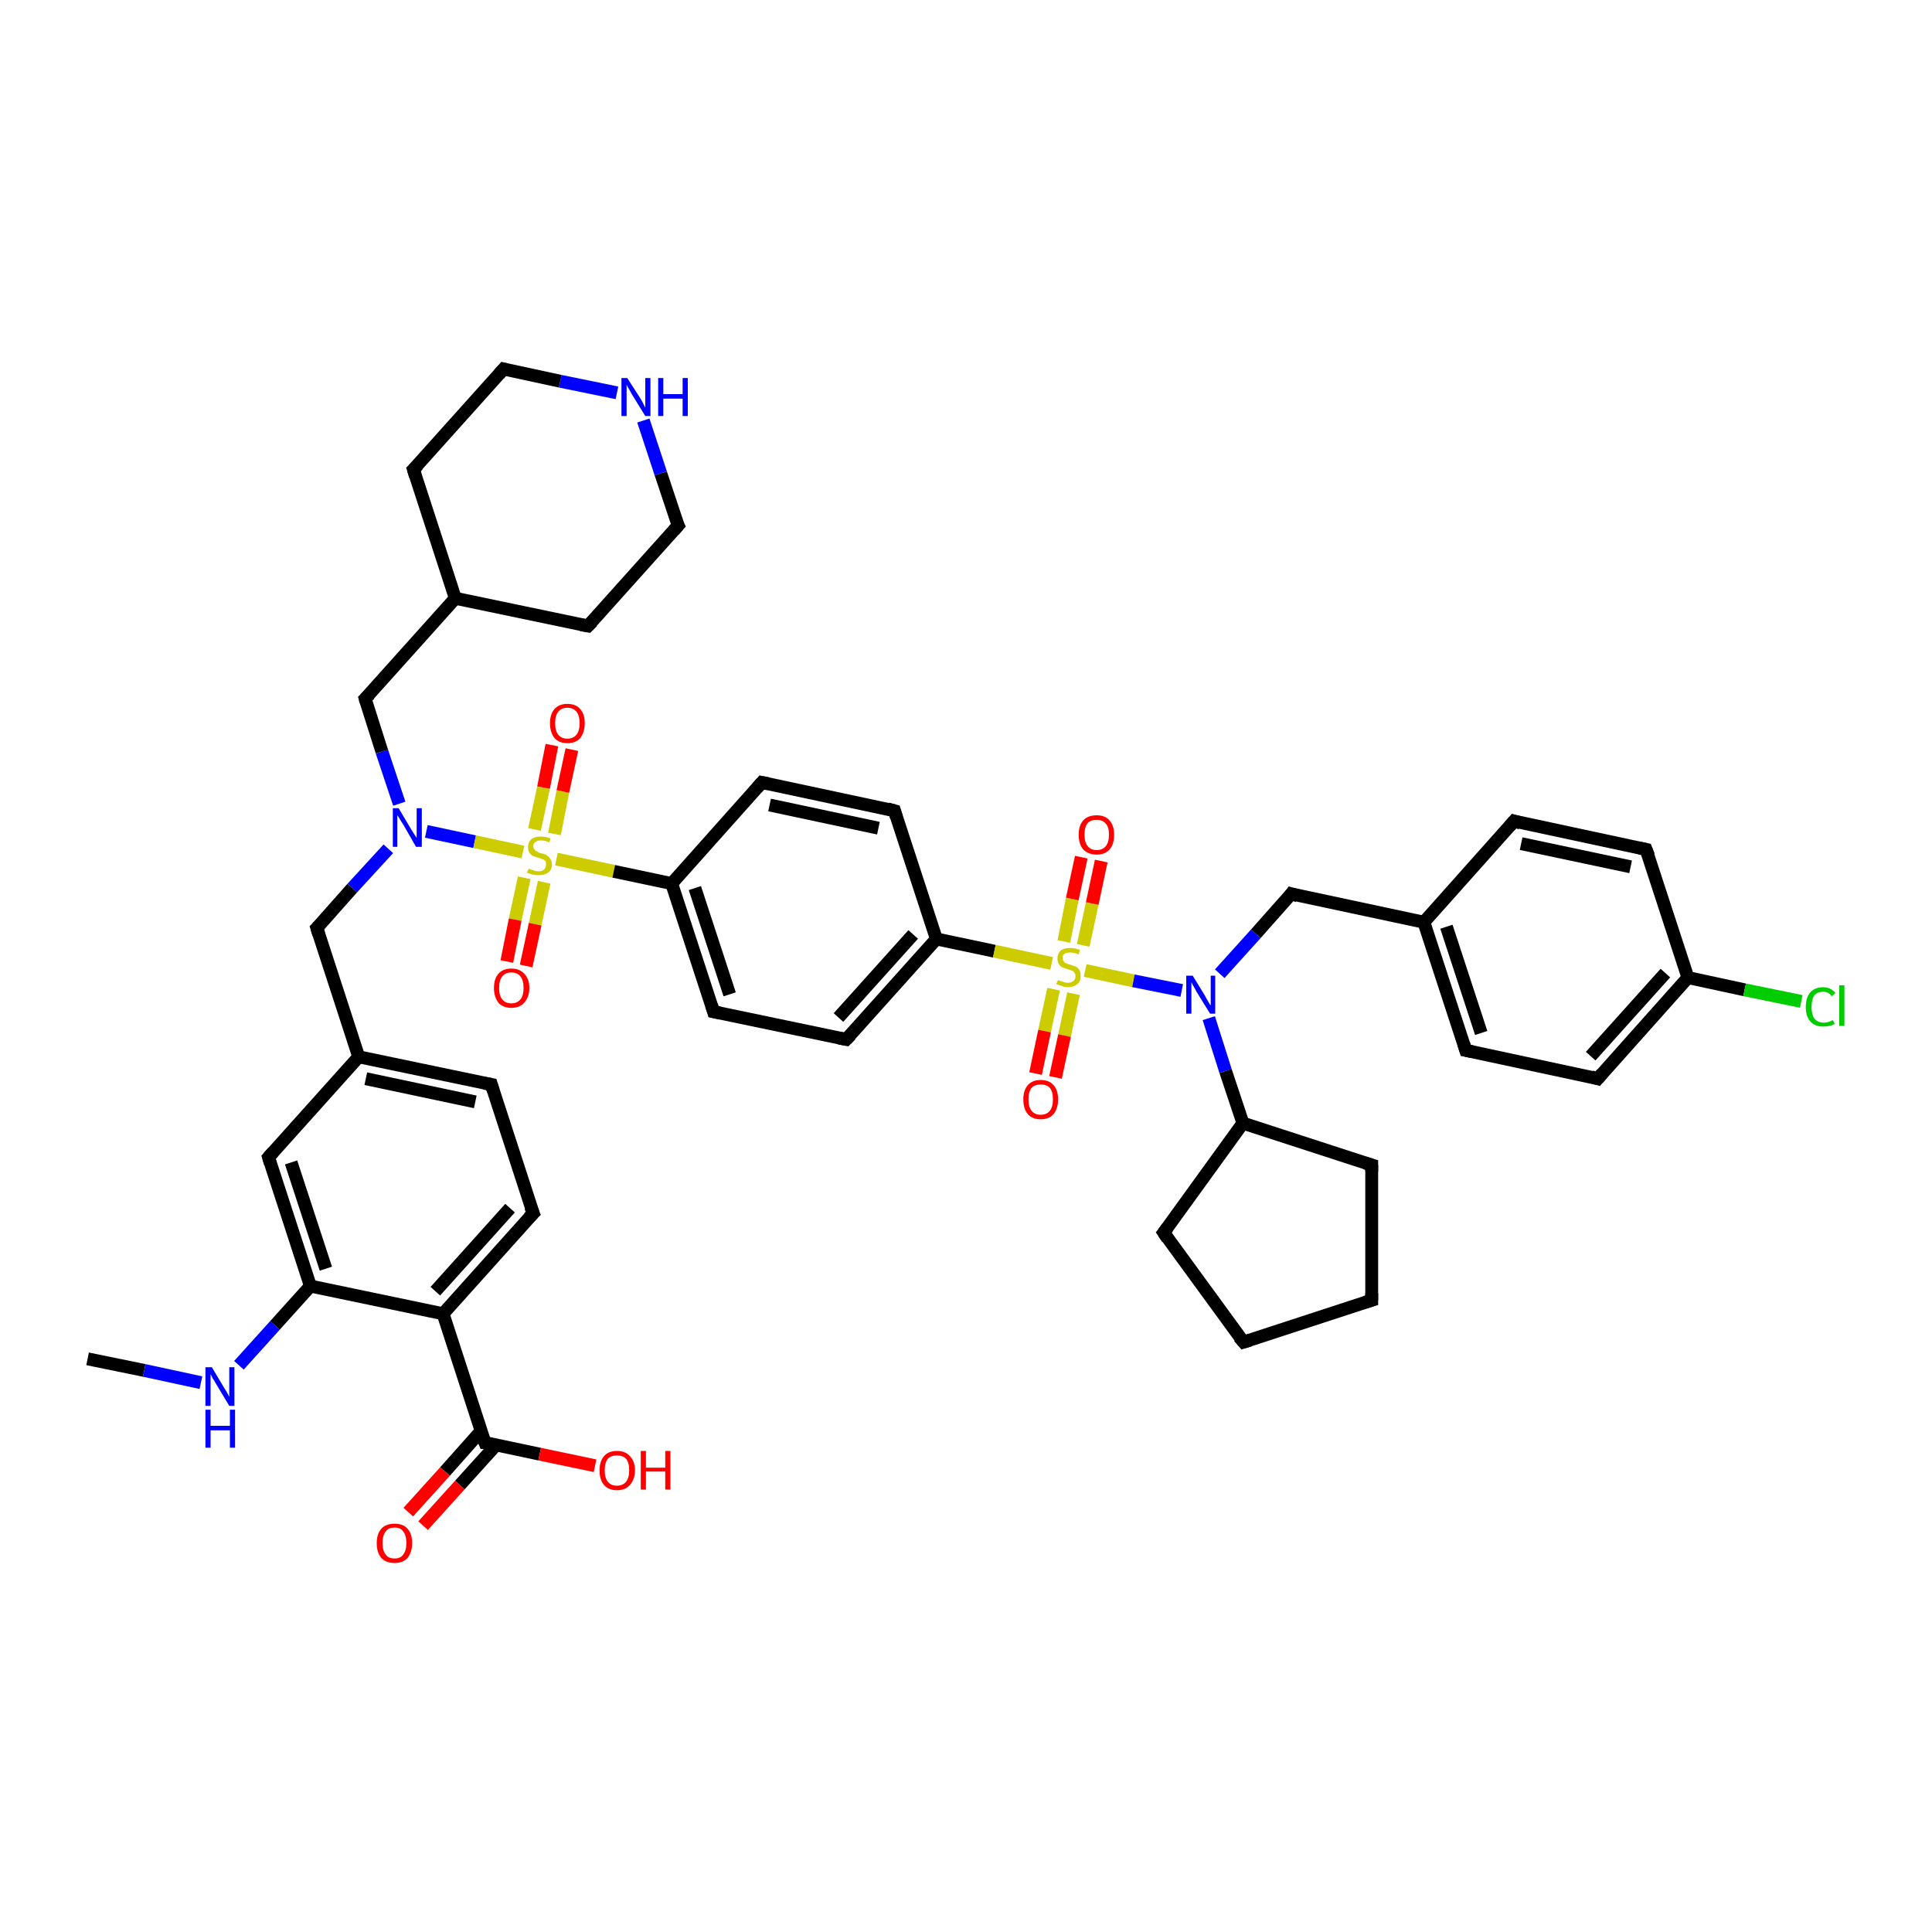 <?xml version='1.0' encoding='iso-8859-1'?>
<svg version='1.1' baseProfile='full'
              xmlns='http://www.w3.org/2000/svg'
                      xmlns:rdkit='http://www.rdkit.org/xml'
                      xmlns:xlink='http://www.w3.org/1999/xlink'
                  xml:space='preserve'
width='300px' height='300px' viewBox='0 0 300 300'>
<!-- END OF HEADER -->
<rect style='opacity:1.0;fill:#FFFFFF;stroke:none' width='300.0' height='300.0' x='0.0' y='0.0'> </rect>
<path class='bond-0 atom-0 atom-1' d='M 13.6,211.0 L 22.4,212.8' style='fill:none;fill-rule:evenodd;stroke:#000000;stroke-width:2.0px;stroke-linecap:butt;stroke-linejoin:miter;stroke-opacity:1' />
<path class='bond-0 atom-0 atom-1' d='M 22.4,212.8 L 31.2,214.7' style='fill:none;fill-rule:evenodd;stroke:#0000FF;stroke-width:2.0px;stroke-linecap:butt;stroke-linejoin:miter;stroke-opacity:1' />
<path class='bond-1 atom-1 atom-2' d='M 37.1,212.0 L 42.7,205.8' style='fill:none;fill-rule:evenodd;stroke:#0000FF;stroke-width:2.0px;stroke-linecap:butt;stroke-linejoin:miter;stroke-opacity:1' />
<path class='bond-1 atom-1 atom-2' d='M 42.7,205.8 L 48.2,199.7' style='fill:none;fill-rule:evenodd;stroke:#000000;stroke-width:2.0px;stroke-linecap:butt;stroke-linejoin:miter;stroke-opacity:1' />
<path class='bond-2 atom-2 atom-3' d='M 48.2,199.7 L 41.7,179.7' style='fill:none;fill-rule:evenodd;stroke:#000000;stroke-width:2.0px;stroke-linecap:butt;stroke-linejoin:miter;stroke-opacity:1' />
<path class='bond-2 atom-2 atom-3' d='M 50.6,197.0 L 45.2,180.5' style='fill:none;fill-rule:evenodd;stroke:#000000;stroke-width:2.0px;stroke-linecap:butt;stroke-linejoin:miter;stroke-opacity:1' />
<path class='bond-3 atom-3 atom-4' d='M 41.7,179.7 L 55.7,164.1' style='fill:none;fill-rule:evenodd;stroke:#000000;stroke-width:2.0px;stroke-linecap:butt;stroke-linejoin:miter;stroke-opacity:1' />
<path class='bond-4 atom-4 atom-5' d='M 55.7,164.1 L 49.2,144.1' style='fill:none;fill-rule:evenodd;stroke:#000000;stroke-width:2.0px;stroke-linecap:butt;stroke-linejoin:miter;stroke-opacity:1' />
<path class='bond-5 atom-5 atom-6' d='M 49.2,144.1 L 54.7,137.9' style='fill:none;fill-rule:evenodd;stroke:#000000;stroke-width:2.0px;stroke-linecap:butt;stroke-linejoin:miter;stroke-opacity:1' />
<path class='bond-5 atom-5 atom-6' d='M 54.7,137.9 L 60.3,131.8' style='fill:none;fill-rule:evenodd;stroke:#0000FF;stroke-width:2.0px;stroke-linecap:butt;stroke-linejoin:miter;stroke-opacity:1' />
<path class='bond-6 atom-6 atom-7' d='M 62.0,124.8 L 59.3,116.7' style='fill:none;fill-rule:evenodd;stroke:#0000FF;stroke-width:2.0px;stroke-linecap:butt;stroke-linejoin:miter;stroke-opacity:1' />
<path class='bond-6 atom-6 atom-7' d='M 59.3,116.7 L 56.7,108.5' style='fill:none;fill-rule:evenodd;stroke:#000000;stroke-width:2.0px;stroke-linecap:butt;stroke-linejoin:miter;stroke-opacity:1' />
<path class='bond-7 atom-7 atom-8' d='M 56.7,108.5 L 70.7,92.9' style='fill:none;fill-rule:evenodd;stroke:#000000;stroke-width:2.0px;stroke-linecap:butt;stroke-linejoin:miter;stroke-opacity:1' />
<path class='bond-8 atom-8 atom-9' d='M 70.7,92.9 L 91.3,97.2' style='fill:none;fill-rule:evenodd;stroke:#000000;stroke-width:2.0px;stroke-linecap:butt;stroke-linejoin:miter;stroke-opacity:1' />
<path class='bond-9 atom-9 atom-10' d='M 91.3,97.2 L 105.3,81.6' style='fill:none;fill-rule:evenodd;stroke:#000000;stroke-width:2.0px;stroke-linecap:butt;stroke-linejoin:miter;stroke-opacity:1' />
<path class='bond-10 atom-10 atom-11' d='M 105.3,81.6 L 102.6,73.5' style='fill:none;fill-rule:evenodd;stroke:#000000;stroke-width:2.0px;stroke-linecap:butt;stroke-linejoin:miter;stroke-opacity:1' />
<path class='bond-10 atom-10 atom-11' d='M 102.6,73.5 L 99.9,65.3' style='fill:none;fill-rule:evenodd;stroke:#0000FF;stroke-width:2.0px;stroke-linecap:butt;stroke-linejoin:miter;stroke-opacity:1' />
<path class='bond-11 atom-11 atom-12' d='M 95.8,61.0 L 87.0,59.2' style='fill:none;fill-rule:evenodd;stroke:#0000FF;stroke-width:2.0px;stroke-linecap:butt;stroke-linejoin:miter;stroke-opacity:1' />
<path class='bond-11 atom-11 atom-12' d='M 87.0,59.2 L 78.2,57.3' style='fill:none;fill-rule:evenodd;stroke:#000000;stroke-width:2.0px;stroke-linecap:butt;stroke-linejoin:miter;stroke-opacity:1' />
<path class='bond-12 atom-12 atom-13' d='M 78.2,57.3 L 64.2,72.9' style='fill:none;fill-rule:evenodd;stroke:#000000;stroke-width:2.0px;stroke-linecap:butt;stroke-linejoin:miter;stroke-opacity:1' />
<path class='bond-13 atom-6 atom-14' d='M 66.2,129.1 L 73.7,130.7' style='fill:none;fill-rule:evenodd;stroke:#0000FF;stroke-width:2.0px;stroke-linecap:butt;stroke-linejoin:miter;stroke-opacity:1' />
<path class='bond-13 atom-6 atom-14' d='M 73.7,130.7 L 81.2,132.3' style='fill:none;fill-rule:evenodd;stroke:#CCCC00;stroke-width:2.0px;stroke-linecap:butt;stroke-linejoin:miter;stroke-opacity:1' />
<path class='bond-14 atom-14 atom-15' d='M 81.4,136.3 L 80.0,142.8' style='fill:none;fill-rule:evenodd;stroke:#CCCC00;stroke-width:2.0px;stroke-linecap:butt;stroke-linejoin:miter;stroke-opacity:1' />
<path class='bond-14 atom-14 atom-15' d='M 80.0,142.8 L 78.7,149.3' style='fill:none;fill-rule:evenodd;stroke:#FF0000;stroke-width:2.0px;stroke-linecap:butt;stroke-linejoin:miter;stroke-opacity:1' />
<path class='bond-14 atom-14 atom-15' d='M 84.5,137.0 L 83.1,143.5' style='fill:none;fill-rule:evenodd;stroke:#CCCC00;stroke-width:2.0px;stroke-linecap:butt;stroke-linejoin:miter;stroke-opacity:1' />
<path class='bond-14 atom-14 atom-15' d='M 83.1,143.5 L 81.7,150.0' style='fill:none;fill-rule:evenodd;stroke:#FF0000;stroke-width:2.0px;stroke-linecap:butt;stroke-linejoin:miter;stroke-opacity:1' />
<path class='bond-15 atom-14 atom-16' d='M 86.1,129.5 L 87.4,122.9' style='fill:none;fill-rule:evenodd;stroke:#CCCC00;stroke-width:2.0px;stroke-linecap:butt;stroke-linejoin:miter;stroke-opacity:1' />
<path class='bond-15 atom-14 atom-16' d='M 87.4,122.9 L 88.8,116.4' style='fill:none;fill-rule:evenodd;stroke:#FF0000;stroke-width:2.0px;stroke-linecap:butt;stroke-linejoin:miter;stroke-opacity:1' />
<path class='bond-15 atom-14 atom-16' d='M 83.0,128.8 L 84.4,122.3' style='fill:none;fill-rule:evenodd;stroke:#CCCC00;stroke-width:2.0px;stroke-linecap:butt;stroke-linejoin:miter;stroke-opacity:1' />
<path class='bond-15 atom-14 atom-16' d='M 84.4,122.3 L 85.7,115.7' style='fill:none;fill-rule:evenodd;stroke:#FF0000;stroke-width:2.0px;stroke-linecap:butt;stroke-linejoin:miter;stroke-opacity:1' />
<path class='bond-16 atom-14 atom-17' d='M 86.4,133.4 L 95.3,135.3' style='fill:none;fill-rule:evenodd;stroke:#CCCC00;stroke-width:2.0px;stroke-linecap:butt;stroke-linejoin:miter;stroke-opacity:1' />
<path class='bond-16 atom-14 atom-17' d='M 95.3,135.3 L 104.3,137.2' style='fill:none;fill-rule:evenodd;stroke:#000000;stroke-width:2.0px;stroke-linecap:butt;stroke-linejoin:miter;stroke-opacity:1' />
<path class='bond-17 atom-17 atom-18' d='M 104.3,137.2 L 110.8,157.1' style='fill:none;fill-rule:evenodd;stroke:#000000;stroke-width:2.0px;stroke-linecap:butt;stroke-linejoin:miter;stroke-opacity:1' />
<path class='bond-17 atom-17 atom-18' d='M 107.9,137.9 L 113.3,154.4' style='fill:none;fill-rule:evenodd;stroke:#000000;stroke-width:2.0px;stroke-linecap:butt;stroke-linejoin:miter;stroke-opacity:1' />
<path class='bond-18 atom-18 atom-19' d='M 110.8,157.1 L 131.4,161.4' style='fill:none;fill-rule:evenodd;stroke:#000000;stroke-width:2.0px;stroke-linecap:butt;stroke-linejoin:miter;stroke-opacity:1' />
<path class='bond-19 atom-19 atom-20' d='M 131.4,161.4 L 145.4,145.8' style='fill:none;fill-rule:evenodd;stroke:#000000;stroke-width:2.0px;stroke-linecap:butt;stroke-linejoin:miter;stroke-opacity:1' />
<path class='bond-19 atom-19 atom-20' d='M 130.2,158.0 L 141.8,145.1' style='fill:none;fill-rule:evenodd;stroke:#000000;stroke-width:2.0px;stroke-linecap:butt;stroke-linejoin:miter;stroke-opacity:1' />
<path class='bond-20 atom-20 atom-21' d='M 145.4,145.8 L 138.9,125.9' style='fill:none;fill-rule:evenodd;stroke:#000000;stroke-width:2.0px;stroke-linecap:butt;stroke-linejoin:miter;stroke-opacity:1' />
<path class='bond-21 atom-21 atom-22' d='M 138.9,125.9 L 118.3,121.5' style='fill:none;fill-rule:evenodd;stroke:#000000;stroke-width:2.0px;stroke-linecap:butt;stroke-linejoin:miter;stroke-opacity:1' />
<path class='bond-21 atom-21 atom-22' d='M 136.4,128.6 L 119.5,125.0' style='fill:none;fill-rule:evenodd;stroke:#000000;stroke-width:2.0px;stroke-linecap:butt;stroke-linejoin:miter;stroke-opacity:1' />
<path class='bond-22 atom-20 atom-23' d='M 145.4,145.8 L 154.4,147.7' style='fill:none;fill-rule:evenodd;stroke:#000000;stroke-width:2.0px;stroke-linecap:butt;stroke-linejoin:miter;stroke-opacity:1' />
<path class='bond-22 atom-20 atom-23' d='M 154.4,147.7 L 163.3,149.6' style='fill:none;fill-rule:evenodd;stroke:#CCCC00;stroke-width:2.0px;stroke-linecap:butt;stroke-linejoin:miter;stroke-opacity:1' />
<path class='bond-23 atom-23 atom-24' d='M 163.6,153.6 L 162.2,160.1' style='fill:none;fill-rule:evenodd;stroke:#CCCC00;stroke-width:2.0px;stroke-linecap:butt;stroke-linejoin:miter;stroke-opacity:1' />
<path class='bond-23 atom-23 atom-24' d='M 162.2,160.1 L 160.8,166.7' style='fill:none;fill-rule:evenodd;stroke:#FF0000;stroke-width:2.0px;stroke-linecap:butt;stroke-linejoin:miter;stroke-opacity:1' />
<path class='bond-23 atom-23 atom-24' d='M 166.7,154.3 L 165.3,160.8' style='fill:none;fill-rule:evenodd;stroke:#CCCC00;stroke-width:2.0px;stroke-linecap:butt;stroke-linejoin:miter;stroke-opacity:1' />
<path class='bond-23 atom-23 atom-24' d='M 165.3,160.8 L 163.9,167.3' style='fill:none;fill-rule:evenodd;stroke:#FF0000;stroke-width:2.0px;stroke-linecap:butt;stroke-linejoin:miter;stroke-opacity:1' />
<path class='bond-24 atom-23 atom-25' d='M 168.2,146.8 L 169.6,140.3' style='fill:none;fill-rule:evenodd;stroke:#CCCC00;stroke-width:2.0px;stroke-linecap:butt;stroke-linejoin:miter;stroke-opacity:1' />
<path class='bond-24 atom-23 atom-25' d='M 169.6,140.3 L 171.0,133.7' style='fill:none;fill-rule:evenodd;stroke:#FF0000;stroke-width:2.0px;stroke-linecap:butt;stroke-linejoin:miter;stroke-opacity:1' />
<path class='bond-24 atom-23 atom-25' d='M 165.2,146.2 L 166.5,139.6' style='fill:none;fill-rule:evenodd;stroke:#CCCC00;stroke-width:2.0px;stroke-linecap:butt;stroke-linejoin:miter;stroke-opacity:1' />
<path class='bond-24 atom-23 atom-25' d='M 166.5,139.6 L 167.9,133.1' style='fill:none;fill-rule:evenodd;stroke:#FF0000;stroke-width:2.0px;stroke-linecap:butt;stroke-linejoin:miter;stroke-opacity:1' />
<path class='bond-25 atom-23 atom-26' d='M 168.5,150.7 L 176.0,152.3' style='fill:none;fill-rule:evenodd;stroke:#CCCC00;stroke-width:2.0px;stroke-linecap:butt;stroke-linejoin:miter;stroke-opacity:1' />
<path class='bond-25 atom-23 atom-26' d='M 176.0,152.3 L 183.5,153.8' style='fill:none;fill-rule:evenodd;stroke:#0000FF;stroke-width:2.0px;stroke-linecap:butt;stroke-linejoin:miter;stroke-opacity:1' />
<path class='bond-26 atom-26 atom-27' d='M 189.4,151.2 L 195.0,145.0' style='fill:none;fill-rule:evenodd;stroke:#0000FF;stroke-width:2.0px;stroke-linecap:butt;stroke-linejoin:miter;stroke-opacity:1' />
<path class='bond-26 atom-26 atom-27' d='M 195.0,145.0 L 200.5,138.8' style='fill:none;fill-rule:evenodd;stroke:#000000;stroke-width:2.0px;stroke-linecap:butt;stroke-linejoin:miter;stroke-opacity:1' />
<path class='bond-27 atom-27 atom-28' d='M 200.5,138.8 L 221.1,143.2' style='fill:none;fill-rule:evenodd;stroke:#000000;stroke-width:2.0px;stroke-linecap:butt;stroke-linejoin:miter;stroke-opacity:1' />
<path class='bond-28 atom-28 atom-29' d='M 221.1,143.2 L 227.6,163.1' style='fill:none;fill-rule:evenodd;stroke:#000000;stroke-width:2.0px;stroke-linecap:butt;stroke-linejoin:miter;stroke-opacity:1' />
<path class='bond-28 atom-28 atom-29' d='M 224.6,143.9 L 230.0,160.4' style='fill:none;fill-rule:evenodd;stroke:#000000;stroke-width:2.0px;stroke-linecap:butt;stroke-linejoin:miter;stroke-opacity:1' />
<path class='bond-29 atom-29 atom-30' d='M 227.6,163.1 L 248.1,167.5' style='fill:none;fill-rule:evenodd;stroke:#000000;stroke-width:2.0px;stroke-linecap:butt;stroke-linejoin:miter;stroke-opacity:1' />
<path class='bond-30 atom-30 atom-31' d='M 248.1,167.5 L 262.1,151.8' style='fill:none;fill-rule:evenodd;stroke:#000000;stroke-width:2.0px;stroke-linecap:butt;stroke-linejoin:miter;stroke-opacity:1' />
<path class='bond-30 atom-30 atom-31' d='M 247.0,164.0 L 258.6,151.1' style='fill:none;fill-rule:evenodd;stroke:#000000;stroke-width:2.0px;stroke-linecap:butt;stroke-linejoin:miter;stroke-opacity:1' />
<path class='bond-31 atom-31 atom-32' d='M 262.1,151.8 L 270.9,153.7' style='fill:none;fill-rule:evenodd;stroke:#000000;stroke-width:2.0px;stroke-linecap:butt;stroke-linejoin:miter;stroke-opacity:1' />
<path class='bond-31 atom-31 atom-32' d='M 270.9,153.7 L 279.7,155.5' style='fill:none;fill-rule:evenodd;stroke:#00CC00;stroke-width:2.0px;stroke-linecap:butt;stroke-linejoin:miter;stroke-opacity:1' />
<path class='bond-32 atom-31 atom-33' d='M 262.1,151.8 L 255.6,131.9' style='fill:none;fill-rule:evenodd;stroke:#000000;stroke-width:2.0px;stroke-linecap:butt;stroke-linejoin:miter;stroke-opacity:1' />
<path class='bond-33 atom-33 atom-34' d='M 255.6,131.9 L 235.1,127.5' style='fill:none;fill-rule:evenodd;stroke:#000000;stroke-width:2.0px;stroke-linecap:butt;stroke-linejoin:miter;stroke-opacity:1' />
<path class='bond-33 atom-33 atom-34' d='M 253.2,134.6 L 236.2,131.0' style='fill:none;fill-rule:evenodd;stroke:#000000;stroke-width:2.0px;stroke-linecap:butt;stroke-linejoin:miter;stroke-opacity:1' />
<path class='bond-34 atom-26 atom-35' d='M 187.7,158.1 L 190.3,166.3' style='fill:none;fill-rule:evenodd;stroke:#0000FF;stroke-width:2.0px;stroke-linecap:butt;stroke-linejoin:miter;stroke-opacity:1' />
<path class='bond-34 atom-26 atom-35' d='M 190.3,166.3 L 193.0,174.4' style='fill:none;fill-rule:evenodd;stroke:#000000;stroke-width:2.0px;stroke-linecap:butt;stroke-linejoin:miter;stroke-opacity:1' />
<path class='bond-35 atom-35 atom-36' d='M 193.0,174.4 L 213.0,180.9' style='fill:none;fill-rule:evenodd;stroke:#000000;stroke-width:2.0px;stroke-linecap:butt;stroke-linejoin:miter;stroke-opacity:1' />
<path class='bond-36 atom-36 atom-37' d='M 213.0,180.9 L 213.0,201.9' style='fill:none;fill-rule:evenodd;stroke:#000000;stroke-width:2.0px;stroke-linecap:butt;stroke-linejoin:miter;stroke-opacity:1' />
<path class='bond-37 atom-37 atom-38' d='M 213.0,201.9 L 193.1,208.4' style='fill:none;fill-rule:evenodd;stroke:#000000;stroke-width:2.0px;stroke-linecap:butt;stroke-linejoin:miter;stroke-opacity:1' />
<path class='bond-38 atom-38 atom-39' d='M 193.1,208.4 L 180.7,191.4' style='fill:none;fill-rule:evenodd;stroke:#000000;stroke-width:2.0px;stroke-linecap:butt;stroke-linejoin:miter;stroke-opacity:1' />
<path class='bond-39 atom-4 atom-40' d='M 55.7,164.1 L 76.3,168.4' style='fill:none;fill-rule:evenodd;stroke:#000000;stroke-width:2.0px;stroke-linecap:butt;stroke-linejoin:miter;stroke-opacity:1' />
<path class='bond-39 atom-4 atom-40' d='M 56.8,167.5 L 73.8,171.1' style='fill:none;fill-rule:evenodd;stroke:#000000;stroke-width:2.0px;stroke-linecap:butt;stroke-linejoin:miter;stroke-opacity:1' />
<path class='bond-40 atom-40 atom-41' d='M 76.3,168.4 L 82.8,188.4' style='fill:none;fill-rule:evenodd;stroke:#000000;stroke-width:2.0px;stroke-linecap:butt;stroke-linejoin:miter;stroke-opacity:1' />
<path class='bond-41 atom-41 atom-42' d='M 82.8,188.4 L 68.8,204.0' style='fill:none;fill-rule:evenodd;stroke:#000000;stroke-width:2.0px;stroke-linecap:butt;stroke-linejoin:miter;stroke-opacity:1' />
<path class='bond-41 atom-41 atom-42' d='M 79.2,187.6 L 67.6,200.5' style='fill:none;fill-rule:evenodd;stroke:#000000;stroke-width:2.0px;stroke-linecap:butt;stroke-linejoin:miter;stroke-opacity:1' />
<path class='bond-42 atom-42 atom-43' d='M 68.8,204.0 L 75.3,224.0' style='fill:none;fill-rule:evenodd;stroke:#000000;stroke-width:2.0px;stroke-linecap:butt;stroke-linejoin:miter;stroke-opacity:1' />
<path class='bond-43 atom-43 atom-44' d='M 75.3,224.0 L 83.8,225.8' style='fill:none;fill-rule:evenodd;stroke:#000000;stroke-width:2.0px;stroke-linecap:butt;stroke-linejoin:miter;stroke-opacity:1' />
<path class='bond-43 atom-43 atom-44' d='M 83.8,225.8 L 92.4,227.6' style='fill:none;fill-rule:evenodd;stroke:#FF0000;stroke-width:2.0px;stroke-linecap:butt;stroke-linejoin:miter;stroke-opacity:1' />
<path class='bond-44 atom-43 atom-45' d='M 74.7,222.2 L 69.1,228.5' style='fill:none;fill-rule:evenodd;stroke:#000000;stroke-width:2.0px;stroke-linecap:butt;stroke-linejoin:miter;stroke-opacity:1' />
<path class='bond-44 atom-43 atom-45' d='M 69.1,228.5 L 63.4,234.8' style='fill:none;fill-rule:evenodd;stroke:#FF0000;stroke-width:2.0px;stroke-linecap:butt;stroke-linejoin:miter;stroke-opacity:1' />
<path class='bond-44 atom-43 atom-45' d='M 77.1,224.3 L 71.4,230.6' style='fill:none;fill-rule:evenodd;stroke:#000000;stroke-width:2.0px;stroke-linecap:butt;stroke-linejoin:miter;stroke-opacity:1' />
<path class='bond-44 atom-43 atom-45' d='M 71.4,230.6 L 65.7,236.9' style='fill:none;fill-rule:evenodd;stroke:#FF0000;stroke-width:2.0px;stroke-linecap:butt;stroke-linejoin:miter;stroke-opacity:1' />
<path class='bond-45 atom-42 atom-2' d='M 68.8,204.0 L 48.2,199.7' style='fill:none;fill-rule:evenodd;stroke:#000000;stroke-width:2.0px;stroke-linecap:butt;stroke-linejoin:miter;stroke-opacity:1' />
<path class='bond-46 atom-13 atom-8' d='M 64.2,72.9 L 70.7,92.9' style='fill:none;fill-rule:evenodd;stroke:#000000;stroke-width:2.0px;stroke-linecap:butt;stroke-linejoin:miter;stroke-opacity:1' />
<path class='bond-47 atom-22 atom-17' d='M 118.3,121.5 L 104.3,137.2' style='fill:none;fill-rule:evenodd;stroke:#000000;stroke-width:2.0px;stroke-linecap:butt;stroke-linejoin:miter;stroke-opacity:1' />
<path class='bond-48 atom-34 atom-28' d='M 235.1,127.5 L 221.1,143.2' style='fill:none;fill-rule:evenodd;stroke:#000000;stroke-width:2.0px;stroke-linecap:butt;stroke-linejoin:miter;stroke-opacity:1' />
<path class='bond-49 atom-39 atom-35' d='M 180.7,191.4 L 193.0,174.4' style='fill:none;fill-rule:evenodd;stroke:#000000;stroke-width:2.0px;stroke-linecap:butt;stroke-linejoin:miter;stroke-opacity:1' />
<path d='M 42.0,180.7 L 41.7,179.7 L 42.4,178.9' style='fill:none;stroke:#000000;stroke-width:2.0px;stroke-linecap:butt;stroke-linejoin:miter;stroke-opacity:1;' />
<path d='M 49.5,145.1 L 49.2,144.1 L 49.5,143.8' style='fill:none;stroke:#000000;stroke-width:2.0px;stroke-linecap:butt;stroke-linejoin:miter;stroke-opacity:1;' />
<path d='M 56.8,108.9 L 56.7,108.5 L 57.4,107.8' style='fill:none;stroke:#000000;stroke-width:2.0px;stroke-linecap:butt;stroke-linejoin:miter;stroke-opacity:1;' />
<path d='M 90.2,97.0 L 91.3,97.2 L 92.0,96.5' style='fill:none;stroke:#000000;stroke-width:2.0px;stroke-linecap:butt;stroke-linejoin:miter;stroke-opacity:1;' />
<path d='M 104.6,82.4 L 105.3,81.6 L 105.1,81.2' style='fill:none;stroke:#000000;stroke-width:2.0px;stroke-linecap:butt;stroke-linejoin:miter;stroke-opacity:1;' />
<path d='M 78.6,57.4 L 78.2,57.3 L 77.5,58.1' style='fill:none;stroke:#000000;stroke-width:2.0px;stroke-linecap:butt;stroke-linejoin:miter;stroke-opacity:1;' />
<path d='M 64.9,72.2 L 64.2,72.9 L 64.5,73.9' style='fill:none;stroke:#000000;stroke-width:2.0px;stroke-linecap:butt;stroke-linejoin:miter;stroke-opacity:1;' />
<path d='M 110.5,156.1 L 110.8,157.1 L 111.8,157.3' style='fill:none;stroke:#000000;stroke-width:2.0px;stroke-linecap:butt;stroke-linejoin:miter;stroke-opacity:1;' />
<path d='M 130.3,161.2 L 131.4,161.4 L 132.1,160.7' style='fill:none;stroke:#000000;stroke-width:2.0px;stroke-linecap:butt;stroke-linejoin:miter;stroke-opacity:1;' />
<path d='M 139.2,126.9 L 138.9,125.9 L 137.8,125.6' style='fill:none;stroke:#000000;stroke-width:2.0px;stroke-linecap:butt;stroke-linejoin:miter;stroke-opacity:1;' />
<path d='M 119.3,121.7 L 118.3,121.5 L 117.6,122.3' style='fill:none;stroke:#000000;stroke-width:2.0px;stroke-linecap:butt;stroke-linejoin:miter;stroke-opacity:1;' />
<path d='M 200.2,139.2 L 200.5,138.8 L 201.5,139.1' style='fill:none;stroke:#000000;stroke-width:2.0px;stroke-linecap:butt;stroke-linejoin:miter;stroke-opacity:1;' />
<path d='M 227.3,162.1 L 227.6,163.1 L 228.6,163.3' style='fill:none;stroke:#000000;stroke-width:2.0px;stroke-linecap:butt;stroke-linejoin:miter;stroke-opacity:1;' />
<path d='M 247.1,167.2 L 248.1,167.5 L 248.8,166.7' style='fill:none;stroke:#000000;stroke-width:2.0px;stroke-linecap:butt;stroke-linejoin:miter;stroke-opacity:1;' />
<path d='M 256.0,132.9 L 255.6,131.9 L 254.6,131.7' style='fill:none;stroke:#000000;stroke-width:2.0px;stroke-linecap:butt;stroke-linejoin:miter;stroke-opacity:1;' />
<path d='M 236.1,127.8 L 235.1,127.5 L 234.4,128.3' style='fill:none;stroke:#000000;stroke-width:2.0px;stroke-linecap:butt;stroke-linejoin:miter;stroke-opacity:1;' />
<path d='M 212.0,180.6 L 213.0,180.9 L 213.0,181.9' style='fill:none;stroke:#000000;stroke-width:2.0px;stroke-linecap:butt;stroke-linejoin:miter;stroke-opacity:1;' />
<path d='M 213.0,200.8 L 213.0,201.9 L 212.0,202.2' style='fill:none;stroke:#000000;stroke-width:2.0px;stroke-linecap:butt;stroke-linejoin:miter;stroke-opacity:1;' />
<path d='M 194.1,208.1 L 193.1,208.4 L 192.4,207.6' style='fill:none;stroke:#000000;stroke-width:2.0px;stroke-linecap:butt;stroke-linejoin:miter;stroke-opacity:1;' />
<path d='M 181.3,192.3 L 180.7,191.4 L 181.3,190.6' style='fill:none;stroke:#000000;stroke-width:2.0px;stroke-linecap:butt;stroke-linejoin:miter;stroke-opacity:1;' />
<path d='M 75.2,168.2 L 76.3,168.4 L 76.6,169.4' style='fill:none;stroke:#000000;stroke-width:2.0px;stroke-linecap:butt;stroke-linejoin:miter;stroke-opacity:1;' />
<path d='M 82.4,187.4 L 82.8,188.4 L 82.1,189.1' style='fill:none;stroke:#000000;stroke-width:2.0px;stroke-linecap:butt;stroke-linejoin:miter;stroke-opacity:1;' />
<path d='M 74.9,223.0 L 75.3,224.0 L 75.7,224.0' style='fill:none;stroke:#000000;stroke-width:2.0px;stroke-linecap:butt;stroke-linejoin:miter;stroke-opacity:1;' />
<path class='atom-1' d='M 32.9 212.3
L 34.8 215.5
Q 35.0 215.8, 35.3 216.3
Q 35.6 216.9, 35.6 216.9
L 35.6 212.3
L 36.4 212.3
L 36.4 218.3
L 35.6 218.3
L 33.5 214.8
Q 33.3 214.4, 33.0 214.0
Q 32.8 213.5, 32.7 213.4
L 32.7 218.3
L 31.9 218.3
L 31.9 212.3
L 32.9 212.3
' fill='#0000FF'/>
<path class='atom-1' d='M 31.9 218.9
L 32.7 218.9
L 32.7 221.4
L 35.7 221.4
L 35.7 218.9
L 36.5 218.9
L 36.5 224.8
L 35.7 224.8
L 35.7 222.1
L 32.7 222.1
L 32.7 224.8
L 31.9 224.8
L 31.9 218.9
' fill='#0000FF'/>
<path class='atom-6' d='M 61.9 125.5
L 63.8 128.7
Q 64.0 129.0, 64.3 129.5
Q 64.7 130.1, 64.7 130.1
L 64.7 125.5
L 65.5 125.5
L 65.5 131.5
L 64.6 131.5
L 62.6 128.0
Q 62.3 127.6, 62.1 127.2
Q 61.8 126.7, 61.7 126.6
L 61.7 131.5
L 61.0 131.5
L 61.0 125.5
L 61.9 125.5
' fill='#0000FF'/>
<path class='atom-11' d='M 97.4 58.7
L 99.4 61.8
Q 99.6 62.1, 99.9 62.7
Q 100.2 63.3, 100.2 63.3
L 100.2 58.7
L 101.0 58.7
L 101.0 64.6
L 100.2 64.6
L 98.1 61.2
Q 97.9 60.8, 97.6 60.3
Q 97.3 59.8, 97.3 59.7
L 97.3 64.6
L 96.5 64.6
L 96.5 58.7
L 97.4 58.7
' fill='#0000FF'/>
<path class='atom-11' d='M 102.2 58.7
L 103.0 58.7
L 103.0 61.2
L 106.0 61.2
L 106.0 58.7
L 106.8 58.7
L 106.8 64.6
L 106.0 64.6
L 106.0 61.9
L 103.0 61.9
L 103.0 64.6
L 102.2 64.6
L 102.2 58.7
' fill='#0000FF'/>
<path class='atom-14' d='M 82.1 134.9
Q 82.1 134.9, 82.4 135.0
Q 82.7 135.1, 83.0 135.2
Q 83.3 135.3, 83.6 135.3
Q 84.2 135.3, 84.5 135.0
Q 84.8 134.7, 84.8 134.2
Q 84.8 133.9, 84.7 133.7
Q 84.5 133.5, 84.2 133.4
Q 84.0 133.3, 83.6 133.2
Q 83.0 133.0, 82.7 132.9
Q 82.4 132.7, 82.2 132.4
Q 82.0 132.1, 82.0 131.5
Q 82.0 130.8, 82.5 130.3
Q 83.0 129.9, 84.0 129.9
Q 84.7 129.9, 85.5 130.2
L 85.3 130.8
Q 84.6 130.5, 84.0 130.5
Q 83.4 130.5, 83.1 130.8
Q 82.8 131.0, 82.8 131.4
Q 82.8 131.7, 83.0 131.9
Q 83.1 132.1, 83.4 132.2
Q 83.6 132.4, 84.0 132.5
Q 84.6 132.6, 84.9 132.8
Q 85.2 133.0, 85.4 133.3
Q 85.7 133.7, 85.7 134.2
Q 85.7 135.1, 85.1 135.5
Q 84.6 135.9, 83.6 135.9
Q 83.1 135.9, 82.7 135.8
Q 82.3 135.7, 81.8 135.5
L 82.1 134.9
' fill='#CCCC00'/>
<path class='atom-15' d='M 76.7 153.4
Q 76.7 152.0, 77.4 151.2
Q 78.1 150.4, 79.4 150.4
Q 80.7 150.4, 81.4 151.2
Q 82.2 152.0, 82.2 153.4
Q 82.2 154.8, 81.4 155.7
Q 80.7 156.5, 79.4 156.5
Q 78.1 156.5, 77.4 155.7
Q 76.7 154.8, 76.7 153.4
M 79.4 155.8
Q 80.3 155.8, 80.8 155.2
Q 81.3 154.6, 81.3 153.4
Q 81.3 152.2, 80.8 151.6
Q 80.3 151.0, 79.4 151.0
Q 78.5 151.0, 78.0 151.6
Q 77.5 152.2, 77.5 153.4
Q 77.5 154.6, 78.0 155.2
Q 78.5 155.8, 79.4 155.8
' fill='#FF0000'/>
<path class='atom-16' d='M 85.4 112.3
Q 85.4 110.9, 86.1 110.1
Q 86.8 109.3, 88.1 109.3
Q 89.4 109.3, 90.1 110.1
Q 90.8 110.9, 90.8 112.3
Q 90.8 113.7, 90.1 114.6
Q 89.4 115.4, 88.1 115.4
Q 86.8 115.4, 86.1 114.6
Q 85.4 113.7, 85.4 112.3
M 88.1 114.7
Q 89.0 114.7, 89.5 114.1
Q 90.0 113.5, 90.0 112.3
Q 90.0 111.1, 89.5 110.5
Q 89.0 109.9, 88.1 109.9
Q 87.2 109.9, 86.7 110.5
Q 86.2 111.1, 86.2 112.3
Q 86.2 113.5, 86.7 114.1
Q 87.2 114.7, 88.1 114.7
' fill='#FF0000'/>
<path class='atom-23' d='M 164.3 152.2
Q 164.3 152.2, 164.6 152.3
Q 164.9 152.4, 165.2 152.5
Q 165.5 152.6, 165.8 152.6
Q 166.4 152.6, 166.7 152.3
Q 167.0 152.0, 167.0 151.6
Q 167.0 151.2, 166.8 151.0
Q 166.7 150.8, 166.4 150.7
Q 166.2 150.6, 165.8 150.5
Q 165.2 150.3, 164.9 150.2
Q 164.6 150.0, 164.4 149.7
Q 164.2 149.4, 164.2 148.8
Q 164.2 148.1, 164.7 147.6
Q 165.2 147.2, 166.2 147.2
Q 166.9 147.2, 167.7 147.5
L 167.5 148.2
Q 166.7 147.9, 166.2 147.9
Q 165.6 147.9, 165.3 148.1
Q 165.0 148.3, 165.0 148.7
Q 165.0 149.1, 165.2 149.3
Q 165.3 149.5, 165.6 149.6
Q 165.8 149.7, 166.2 149.8
Q 166.7 150.0, 167.1 150.1
Q 167.4 150.3, 167.6 150.6
Q 167.8 151.0, 167.8 151.6
Q 167.8 152.4, 167.3 152.8
Q 166.7 153.3, 165.8 153.3
Q 165.3 153.3, 164.9 153.1
Q 164.5 153.0, 164.0 152.8
L 164.3 152.2
' fill='#CCCC00'/>
<path class='atom-24' d='M 158.9 170.7
Q 158.9 169.3, 159.6 168.5
Q 160.3 167.7, 161.6 167.7
Q 162.9 167.7, 163.6 168.5
Q 164.3 169.3, 164.3 170.7
Q 164.3 172.1, 163.6 173.0
Q 162.9 173.8, 161.6 173.8
Q 160.3 173.8, 159.6 173.0
Q 158.9 172.2, 158.9 170.7
M 161.6 173.1
Q 162.5 173.1, 163.0 172.5
Q 163.5 171.9, 163.5 170.7
Q 163.5 169.5, 163.0 168.9
Q 162.5 168.4, 161.6 168.4
Q 160.7 168.4, 160.2 168.9
Q 159.7 169.5, 159.7 170.7
Q 159.7 171.9, 160.2 172.5
Q 160.7 173.1, 161.6 173.1
' fill='#FF0000'/>
<path class='atom-25' d='M 167.5 129.6
Q 167.5 128.2, 168.2 127.4
Q 168.9 126.6, 170.3 126.6
Q 171.6 126.6, 172.3 127.4
Q 173.0 128.2, 173.0 129.6
Q 173.0 131.1, 172.3 131.9
Q 171.6 132.7, 170.3 132.7
Q 169.0 132.7, 168.2 131.9
Q 167.5 131.1, 167.5 129.6
M 170.3 132.0
Q 171.2 132.0, 171.7 131.4
Q 172.2 130.8, 172.2 129.6
Q 172.2 128.4, 171.7 127.9
Q 171.2 127.3, 170.3 127.3
Q 169.4 127.3, 168.9 127.8
Q 168.4 128.4, 168.4 129.6
Q 168.4 130.8, 168.9 131.4
Q 169.4 132.0, 170.3 132.0
' fill='#FF0000'/>
<path class='atom-26' d='M 185.2 151.5
L 187.1 154.6
Q 187.3 155.0, 187.6 155.5
Q 187.9 156.1, 188.0 156.1
L 188.0 151.5
L 188.7 151.5
L 188.7 157.4
L 187.9 157.4
L 185.8 154.0
Q 185.6 153.6, 185.3 153.1
Q 185.1 152.7, 185.0 152.5
L 185.0 157.4
L 184.2 157.4
L 184.2 151.5
L 185.2 151.5
' fill='#0000FF'/>
<path class='atom-32' d='M 280.4 156.4
Q 280.4 154.9, 281.1 154.1
Q 281.8 153.3, 283.1 153.3
Q 284.3 153.3, 285.0 154.2
L 284.4 154.7
Q 284.0 154.0, 283.1 154.0
Q 282.2 154.0, 281.7 154.6
Q 281.3 155.2, 281.3 156.4
Q 281.3 157.5, 281.7 158.1
Q 282.2 158.8, 283.2 158.8
Q 283.9 158.8, 284.6 158.4
L 284.9 159.0
Q 284.5 159.2, 284.1 159.3
Q 283.6 159.4, 283.1 159.4
Q 281.8 159.4, 281.1 158.6
Q 280.4 157.8, 280.4 156.4
' fill='#00CC00'/>
<path class='atom-32' d='M 285.6 153.0
L 286.4 153.0
L 286.4 159.3
L 285.6 159.3
L 285.6 153.0
' fill='#00CC00'/>
<path class='atom-44' d='M 93.1 228.3
Q 93.1 226.9, 93.8 226.1
Q 94.5 225.3, 95.8 225.3
Q 97.1 225.3, 97.8 226.1
Q 98.6 226.9, 98.6 228.3
Q 98.6 229.7, 97.8 230.6
Q 97.1 231.4, 95.8 231.4
Q 94.5 231.4, 93.8 230.6
Q 93.1 229.8, 93.1 228.3
M 95.8 230.7
Q 96.7 230.7, 97.2 230.1
Q 97.7 229.5, 97.7 228.3
Q 97.7 227.1, 97.2 226.5
Q 96.7 226.0, 95.8 226.0
Q 94.9 226.0, 94.4 226.5
Q 93.9 227.1, 93.9 228.3
Q 93.9 229.5, 94.4 230.1
Q 94.9 230.7, 95.8 230.7
' fill='#FF0000'/>
<path class='atom-44' d='M 99.5 225.3
L 100.3 225.3
L 100.3 227.9
L 103.3 227.9
L 103.3 225.3
L 104.1 225.3
L 104.1 231.3
L 103.3 231.3
L 103.3 228.5
L 100.3 228.5
L 100.3 231.3
L 99.5 231.3
L 99.5 225.3
' fill='#FF0000'/>
<path class='atom-45' d='M 58.5 239.6
Q 58.5 238.2, 59.2 237.4
Q 59.9 236.6, 61.3 236.6
Q 62.6 236.6, 63.3 237.4
Q 64.0 238.2, 64.0 239.6
Q 64.0 241.0, 63.3 241.9
Q 62.6 242.7, 61.3 242.7
Q 59.9 242.7, 59.2 241.9
Q 58.5 241.1, 58.5 239.6
M 61.3 242.0
Q 62.2 242.0, 62.6 241.4
Q 63.1 240.8, 63.1 239.6
Q 63.1 238.4, 62.6 237.8
Q 62.2 237.2, 61.3 237.2
Q 60.3 237.2, 59.9 237.8
Q 59.4 238.4, 59.4 239.6
Q 59.4 240.8, 59.9 241.4
Q 60.3 242.0, 61.3 242.0
' fill='#FF0000'/>
</svg>
